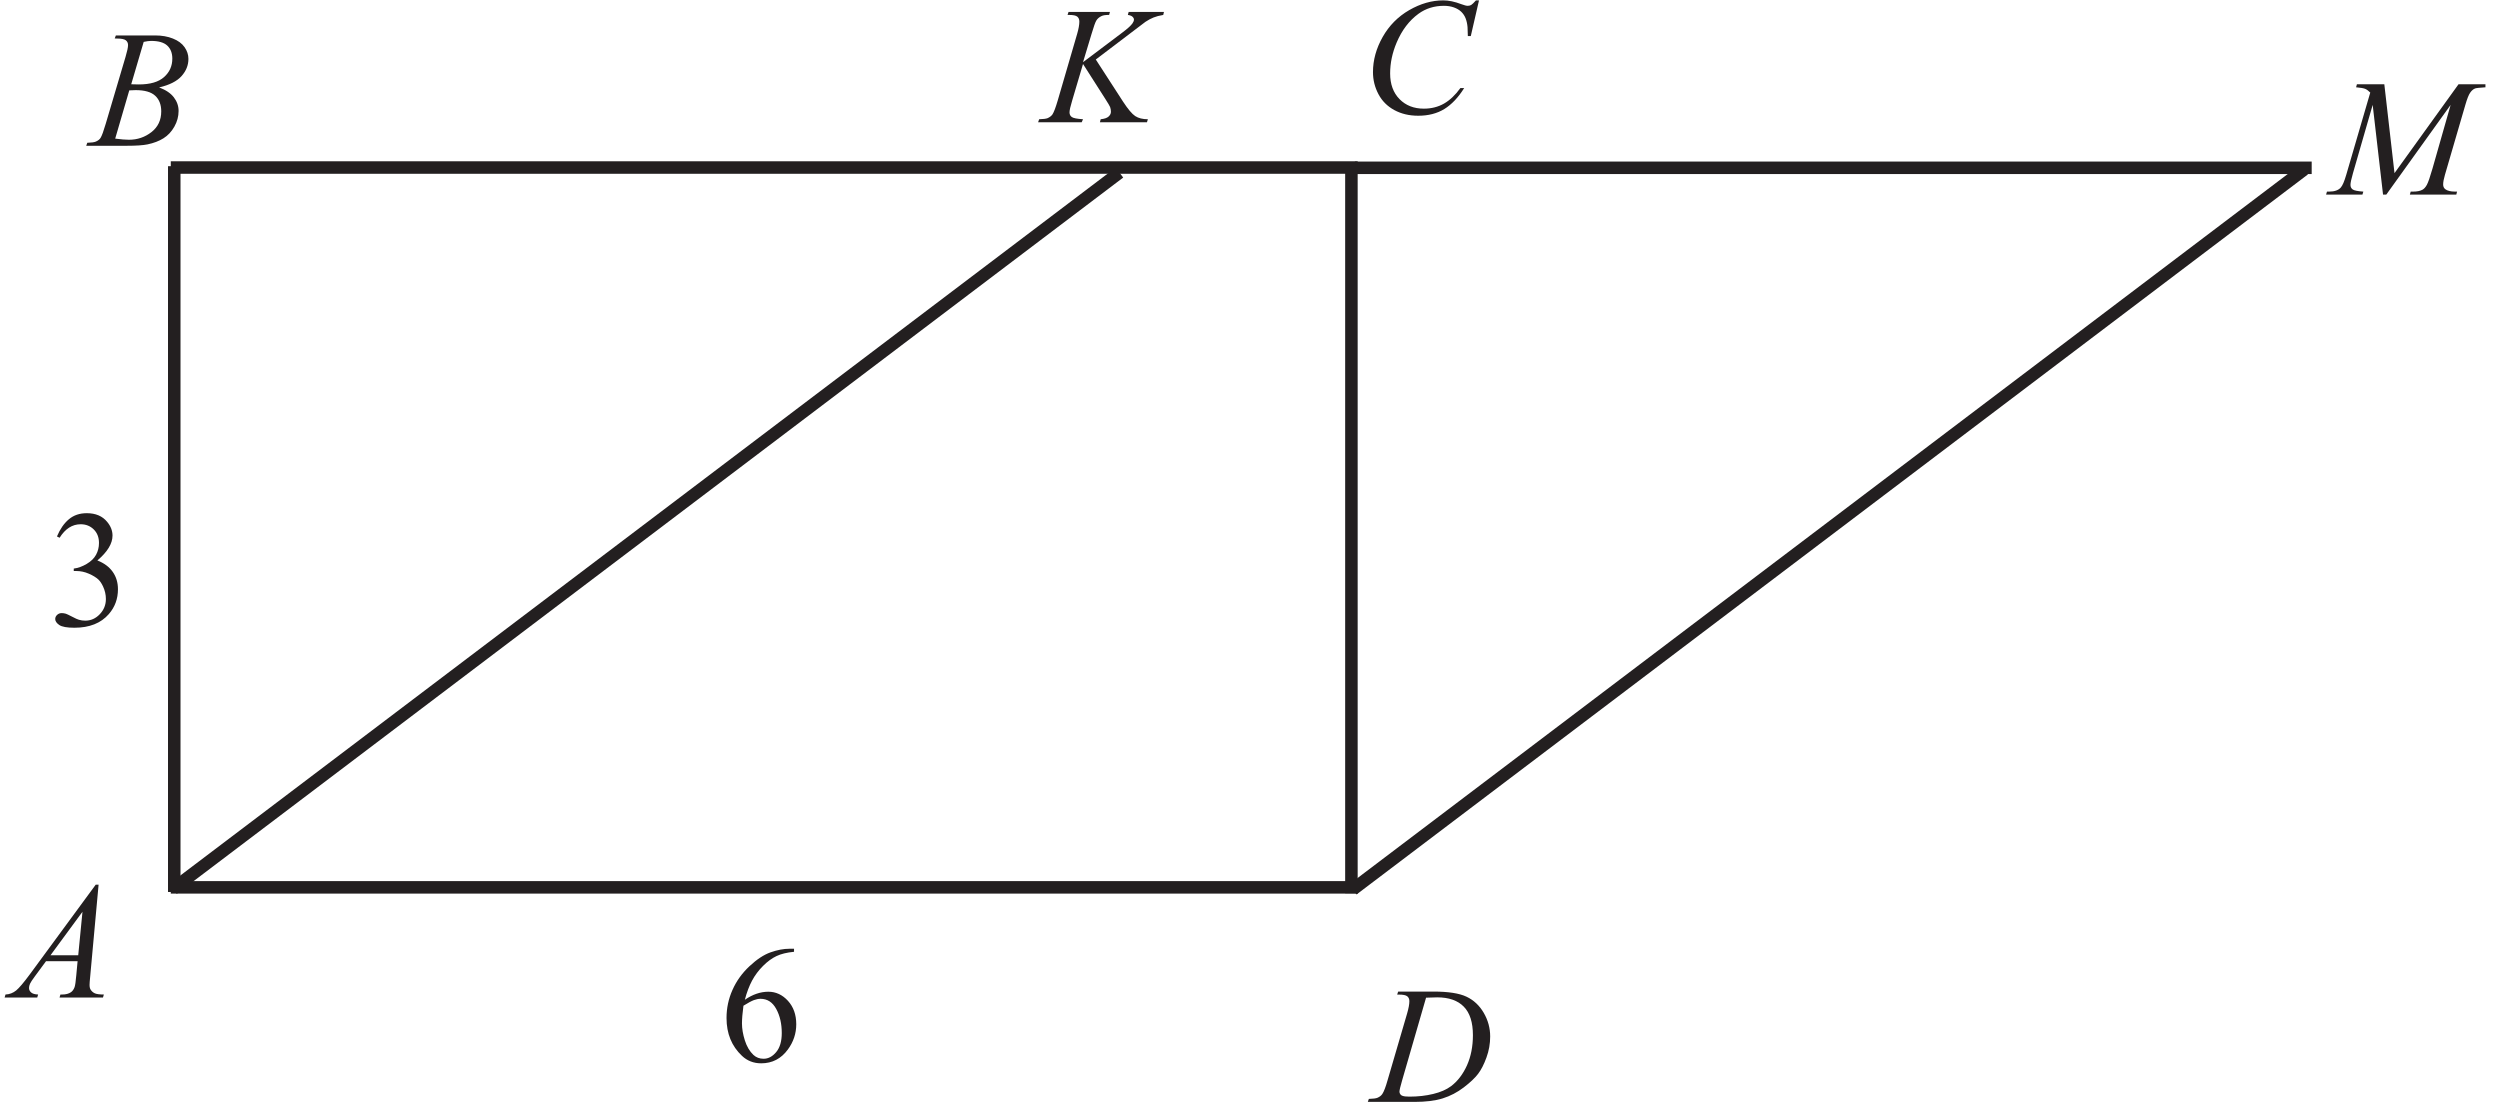 <?xml version="1.0" encoding="UTF-8" standalone="no"?>
<svg
   xmlns:dc="http://purl.org/dc/elements/1.1/"
   xmlns:cc="http://creativecommons.org/ns#"
   xmlns:rdf="http://www.w3.org/1999/02/22-rdf-syntax-ns#"
   xmlns:svg="http://www.w3.org/2000/svg"
   xmlns="http://www.w3.org/2000/svg"
   viewBox="0 0 200 89.333"
   height="89.333"
   width="200"
   xml:space="preserve"
   id="svg2"
   version="1.1"><defs
     id="defs6" /><g
     transform="matrix(1.333,0,0,-1.333,0,89.333)"
     id="g10"><g
       transform="scale(0.1)"
       id="g12"><path
         id="path14"
         style="fill:#231f20;fill-opacity:1;fill-rule:nonzero;stroke:none"
         d="m 34.176,348.211 c 1.883,4.449 4.266,7.898 7.152,10.312 2.883,2.438 6.465,3.653 10.766,3.653 5.301,0 9.363,-1.731 12.199,-5.184 2.148,-2.566 3.234,-5.316 3.234,-8.25 0,-4.816 -3.035,-9.801 -9.086,-14.933 4.07,-1.602 7.137,-3.883 9.219,-6.852 2.082,-2.945 3.133,-6.43 3.133,-10.445 0,-5.719 -1.816,-10.684 -5.469,-14.887 -4.746,-5.465 -11.633,-8.199 -20.648,-8.199 -4.465,0 -7.5,0.551 -9.117,1.652 -1.598,1.113 -2.414,2.297 -2.414,3.567 0,0.949 0.383,1.781 1.149,2.5 0.766,0.714 1.684,1.066 2.766,1.066 0.801,0 1.637,-0.133 2.484,-0.383 0.551,-0.168 1.801,-0.769 3.766,-1.785 1.949,-1.035 3.301,-1.633 4.051,-1.832 1.199,-0.367 2.484,-0.535 3.848,-0.535 3.316,0 6.219,1.281 8.668,3.851 2.469,2.563 3.684,5.614 3.684,9.133 0,2.567 -0.566,5.082 -1.699,7.516 -0.848,1.816 -1.785,3.203 -2.781,4.152 -1.402,1.297 -3.32,2.481 -5.769,3.531 -2.434,1.067 -4.934,1.602 -7.465,1.602 h -1.57 v 1.465 c 2.57,0.316 5.152,1.25 7.738,2.785 2.598,1.516 4.481,3.367 5.649,5.516 1.164,2.148 1.75,4.5 1.75,7.066 0,3.367 -1.051,6.066 -3.152,8.133 -2.098,2.066 -4.699,3.101 -7.832,3.101 -5.051,0 -9.25,-2.699 -12.649,-8.101 l -1.601,0.785" /><path
         id="path16"
         style="fill:#231f20;fill-opacity:1;fill-rule:nonzero;stroke:none"
         d="M 59.168,139.227 54.133,84.16 c -0.266,-2.586 -0.383,-4.27 -0.383,-5.086 0,-1.297 0.234,-2.297 0.734,-2.98 0.617,-0.934 1.449,-1.633 2.5,-2.102 1.066,-0.449 2.848,-0.684 5.348,-0.684 L 61.801,71.508 H 35.734 l 0.531,1.801 h 1.117 c 2.117,0 3.852,0.469 5.184,1.367 0.934,0.633 1.668,1.648 2.203,3.082 0.348,1.02 0.699,3.383 1.016,7.133 l 0.781,8.402 H 27.617 L 20.883,84.16 C 19.352,82.109 18.402,80.625 18,79.742 c -0.383,-0.898 -0.582,-1.734 -0.582,-2.516 0,-1.051 0.414,-1.934 1.266,-2.684 0.852,-0.75 2.25,-1.164 4.203,-1.234 L 22.352,71.508 H 2.77 l 0.531,1.801 c 2.418,0.102 4.535,0.918 6.383,2.418 1.836,1.516 4.566,4.75 8.219,9.699 L 57.449,139.227 Z M 49.5,122.973 30.301,96.859 H 46.949 L 49.5,122.973" /><path
         id="path18"
         style="fill:#231f20;fill-opacity:1;fill-rule:nonzero;stroke:none"
         d="m 657.637,634.453 16.402,-25.348 c 2.934,-4.48 5.367,-7.367 7.281,-8.617 1.918,-1.25 4.453,-1.883 7.571,-1.883 l -0.536,-1.8 h -28.23 l 0.445,1.8 c 2.254,0.235 3.836,0.766 4.754,1.618 0.93,0.847 1.399,1.797 1.399,2.882 0,0.981 -0.168,1.918 -0.485,2.833 -0.265,0.652 -1.215,2.253 -2.832,4.785 l -13.433,21.05 -6.5,-21.933 c -1.067,-3.52 -1.602,-5.867 -1.602,-7.086 0,-1.231 0.453,-2.164 1.367,-2.816 0.903,-0.665 3.153,-1.098 6.735,-1.333 l -0.785,-1.8 h -26.165 l 0.633,1.8 c 2.535,0.067 4.25,0.301 5.133,0.684 1.301,0.602 2.25,1.348 2.867,2.25 0.852,1.332 1.899,4.098 3.133,8.301 l 11.668,40 c 0.883,3.047 1.316,5.515 1.316,7.367 0,1.301 -0.418,2.297 -1.234,2.981 -0.832,0.683 -2.449,1.015 -4.867,1.015 h -0.981 l 0.598,1.82 h 24.852 l -0.5,-1.82 c -2.051,0.035 -3.571,-0.183 -4.586,-0.68 -1.399,-0.683 -2.414,-1.57 -3.067,-2.636 -0.664,-1.063 -1.613,-3.766 -2.883,-8.047 l -5.132,-17 23.535,17.734 c 3.129,2.332 5.18,4.196 6.148,5.567 0.582,0.832 0.883,1.597 0.883,2.281 0,0.582 -0.301,1.168 -0.898,1.719 -0.602,0.547 -1.516,0.898 -2.766,1.062 l 0.496,1.82 h 21.184 l -0.434,-1.82 c -2.316,-0.379 -4.266,-0.898 -5.832,-1.531 -1.582,-0.633 -3.199,-1.5 -4.867,-2.617 -0.484,-0.317 -3.664,-2.731 -9.516,-7.215 l -20.269,-15.387" /><path
         id="path20"
         style="fill:#231f20;fill-opacity:1;fill-rule:nonzero;stroke:none"
         d="m 68.848,647.078 0.683,1.817 H 93.168 c 3.965,0 7.496,-0.618 10.613,-1.868 3.102,-1.234 5.434,-2.949 6.985,-5.164 1.546,-2.218 2.316,-4.566 2.316,-7.039 0,-3.812 -1.383,-7.246 -4.133,-10.332 -2.754,-3.066 -7.234,-5.347 -13.449,-6.797 4.016,-1.5 6.949,-3.484 8.848,-5.968 1.882,-2.465 2.832,-5.18 2.832,-8.149 0,-3.281 -0.848,-6.433 -2.547,-9.433 -1.684,-2.985 -3.867,-5.317 -6.516,-6.965 -2.652,-1.668 -5.852,-2.887 -9.602,-3.668 -2.668,-0.551 -6.836,-0.832 -12.5,-0.832 H 51.75 l 0.633,1.797 c 2.551,0.07 4.266,0.32 5.184,0.734 1.297,0.566 2.231,1.301 2.785,2.199 0.781,1.235 1.812,4.067 3.113,8.5 l 11.867,40.082 c 1.016,3.387 1.516,5.766 1.516,7.137 0,1.199 -0.449,2.148 -1.332,2.848 -0.898,0.699 -2.598,1.05 -5.117,1.05 -0.551,0 -1.066,0.016 -1.551,0.051 z M 78.75,619.594 c 2.113,-0.067 3.648,-0.102 4.598,-0.102 6.769,0 11.801,1.469 15.117,4.418 3.301,2.949 4.953,6.633 4.953,11.067 0,3.351 -1.02,5.964 -3.039,7.835 -2.016,1.864 -5.231,2.801 -9.664,2.801 -1.164,0 -2.664,-0.187 -4.48,-0.586 z m -9.617,-32.617 c 3.516,-0.465 6.266,-0.684 8.25,-0.684 5.082,0 9.582,1.535 13.5,4.586 3.934,3.066 5.883,7.215 5.883,12.449 0,4 -1.199,7.133 -3.633,9.383 -2.418,2.25 -6.332,3.367 -11.734,3.367 -1.051,0 -2.316,-0.051 -3.816,-0.148 l -8.449,-28.953" /><path
         id="path22"
         style="fill:#231f20;fill-opacity:1;fill-rule:nonzero;stroke:none"
         d="m 887.625,669.938 -4.93,-21.43 h -1.769 l -0.18,5.383 c -0.168,1.949 -0.551,3.679 -1.137,5.214 -0.582,1.532 -1.468,2.852 -2.632,3.985 -1.168,1.113 -2.649,2 -4.45,2.633 -1.785,0.632 -3.769,0.949 -5.949,0.949 -5.836,0 -10.918,-1.602 -15.285,-4.785 -5.566,-4.063 -9.934,-9.817 -13.082,-17.231 -2.598,-6.117 -3.918,-12.316 -3.918,-18.601 0,-6.414 1.883,-11.532 5.617,-15.364 3.75,-3.82 8.617,-5.734 14.602,-5.734 4.531,0 8.562,1.016 12.082,3.031 3.531,2.02 6.816,5.117 9.851,9.317 h 2.282 c -3.567,-5.7 -7.551,-9.883 -11.899,-12.567 -4.367,-2.683 -9.601,-4.031 -15.687,-4.031 -5.399,0 -10.18,1.133 -14.348,3.398 -4.168,2.266 -7.348,5.434 -9.516,9.551 -2.183,4.102 -3.285,8.5 -3.285,13.235 0,7.214 1.949,14.25 5.817,21.082 3.867,6.832 9.183,12.215 15.933,16.117 6.766,3.898 13.567,5.848 20.453,5.848 3.215,0 6.832,-0.747 10.828,-2.282 1.754,-0.652 3.039,-0.984 3.805,-0.984 0.781,0 1.465,0.164 2.067,0.484 0.582,0.332 1.546,1.266 2.914,2.782 h 1.816" /><path
         id="path24"
         style="fill:none;stroke:#231f20;stroke-width:7.501;stroke-linecap:butt;stroke-linejoin:miter;stroke-miterlimit:2.613;stroke-dasharray:none;stroke-opacity:1"
         d="M 104.582,570.426 V 134.836" /><path
         id="path26"
         style="fill:none;stroke:#231f20;stroke-width:7.501;stroke-linecap:butt;stroke-linejoin:miter;stroke-miterlimit:2.613;stroke-dasharray:none;stroke-opacity:1"
         d="M 102.496,569.621 H 814.82" /><path
         id="path28"
         style="fill:#231f20;fill-opacity:1;fill-rule:nonzero;stroke:none"
         d="m 838.516,73.258 0.586,1.816 h 21.148 c 8.953,0 15.586,-1.035 19.883,-3.086 4.32,-2.047 7.769,-5.281 10.336,-9.68 2.566,-4.418 3.863,-9.152 3.863,-14.199 0,-4.316 -0.746,-8.535 -2.234,-12.617 -1.481,-4.086 -3.149,-7.352 -5.032,-9.816 -1.867,-2.453 -4.73,-5.168 -8.617,-8.137 -3.863,-2.945 -8.066,-5.149 -12.582,-6.562 -4.535,-1.418 -10.183,-2.117 -16.949,-2.117 h -28.031 l 0.633,1.797 c 2.582,0.07 4.296,0.301 5.183,0.684 1.297,0.566 2.266,1.32 2.883,2.25 0.934,1.367 1.996,4.117 3.164,8.25 l 11.719,40.051 c 0.918,3.148 1.363,5.633 1.363,7.418 0,1.266 -0.414,2.246 -1.262,2.93 -0.851,0.684 -2.5,1.02 -4.984,1.02 z m 17.336,-1.852 -14.348,-49.566 c -1.086,-3.699 -1.621,-5.996 -1.621,-6.883 0,-0.516 0.168,-1.016 0.519,-1.516 0.332,-0.484 0.801,-0.801 1.383,-0.965 0.852,-0.301 2.219,-0.453 4.098,-0.453 5.117,0 9.867,0.535 14.234,1.602 4.383,1.051 7.969,2.617 10.77,4.699 3.98,3.035 7.148,7.199 9.531,12.5 2.367,5.316 3.551,11.348 3.551,18.117 0,7.648 -1.821,13.348 -5.465,17.066 -3.637,3.731 -8.969,5.598 -15.969,5.598 -1.719,0 -3.953,-0.066 -6.683,-0.199" /><path
         id="path30"
         style="fill:#231f20;fill-opacity:1;fill-rule:nonzero;stroke:none"
         d="m 1430.95,619.59 6.11,-53.332 38.42,53.332 h 16.16 v -1.817 c -3.52,-0.214 -5.58,-0.453 -6.19,-0.683 -1.09,-0.418 -2.07,-1.266 -2.96,-2.535 -0.9,-1.266 -1.86,-3.715 -2.91,-7.332 l -12.25,-41.985 c -0.72,-2.449 -1.07,-4.363 -1.07,-5.765 0,-1.266 0.44,-2.235 1.32,-2.883 1.23,-0.934 3.18,-1.418 5.85,-1.418 h 1.18 l -0.45,-1.797 h -27.88 l 0.5,1.797 h 1.31 c 2.47,0 4.36,0.367 5.67,1.086 1,0.515 1.9,1.496 2.7,2.949 0.8,1.449 1.92,4.664 3.35,9.648 l 10.94,38.368 -38.62,-53.848 h -1.95 l -6.22,53.848 -11.82,-40.965 c -1,-3.485 -1.5,-5.817 -1.5,-7.016 0,-1.219 0.44,-2.137 1.32,-2.769 0.87,-0.633 3,-1.067 6.4,-1.301 l -0.55,-1.797 H 1396 l 0.53,1.797 h 1.31 c 3.22,0 5.55,0.816 6.99,2.449 1.03,1.168 2.13,3.719 3.26,7.617 l 14.42,49.367 c -1.08,1.102 -2.1,1.852 -3.08,2.25 -0.99,0.383 -2.79,0.704 -5.42,0.918 l 0.49,1.817 h 16.45" /><path
         id="path32"
         style="fill:none;stroke:#231f20;stroke-width:7.501;stroke-linecap:butt;stroke-linejoin:miter;stroke-miterlimit:2.613;stroke-dasharray:none;stroke-opacity:1"
         d="M 102.496,137.621 H 814.82" /><path
         id="path34"
         style="fill:none;stroke:#231f20;stroke-width:7.501;stroke-linecap:butt;stroke-linejoin:miter;stroke-miterlimit:2.613;stroke-dasharray:none;stroke-opacity:1"
         d="M 811.051,569.672 V 134.082" /><path
         id="path36"
         style="fill:none;stroke:#231f20;stroke-width:7.501;stroke-linecap:butt;stroke-linejoin:miter;stroke-miterlimit:2.613;stroke-dasharray:none;stroke-opacity:1"
         d="M 103.84,136.715 671.828,566.594" /><path
         id="path38"
         style="fill:none;stroke:#231f20;stroke-width:7.501;stroke-linecap:butt;stroke-linejoin:miter;stroke-miterlimit:2.613;stroke-dasharray:none;stroke-opacity:1"
         d="M 811.867,136.34 1382.83,568.473" /><path
         id="path40"
         style="fill:none;stroke:#231f20;stroke-width:7.501;stroke-linecap:butt;stroke-linejoin:miter;stroke-miterlimit:2.613;stroke-dasharray:none;stroke-opacity:1"
         d="M 813.141,569.457 H 1387.36" /><path
         id="path42"
         style="fill:#231f20;fill-opacity:1;fill-rule:nonzero;stroke:none"
         d="m 476.539,100.766 v -1.817 c -4.281,-0.418 -7.797,-1.27 -10.516,-2.566 -2.714,-1.285 -5.398,-3.234 -8.05,-5.887 -2.645,-2.633 -4.848,-5.566 -6.598,-8.797 -1.73,-3.25 -3.199,-7.101 -4.363,-11.551 4.679,3.219 9.383,4.832 14.113,4.832 4.516,0 8.453,-1.832 11.77,-5.465 3.316,-3.652 4.98,-8.332 4.98,-14.066 0,-5.535 -1.684,-10.582 -5.031,-15.137 -4.035,-5.531 -9.383,-8.297 -16.016,-8.297 -4.535,0 -8.371,1.5 -11.535,4.484 -6.184,5.832 -9.266,13.379 -9.266,22.664 0,5.918 1.18,11.551 3.567,16.887 2.363,5.348 5.765,10.082 10.183,14.215 4.399,4.133 8.629,6.918 12.664,8.352 4.036,1.43 7.801,2.149 11.286,2.149 z M 446.176,66.582 c -0.582,-4.398 -0.883,-7.949 -0.883,-10.648 0,-3.117 0.582,-6.519 1.734,-10.188 1.164,-3.644 2.883,-6.562 5.164,-8.715 1.649,-1.516 3.668,-2.281 6.051,-2.281 2.832,0 5.367,1.332 7.586,4 2.231,2.668 3.348,6.481 3.348,11.43 0,5.57 -1.098,10.383 -3.317,14.453 -2.214,4.066 -5.351,6.098 -9.433,6.098 -1.231,0 -2.551,-0.266 -3.969,-0.781 -1.414,-0.519 -3.516,-1.652 -6.281,-3.367" /></g></g></svg>